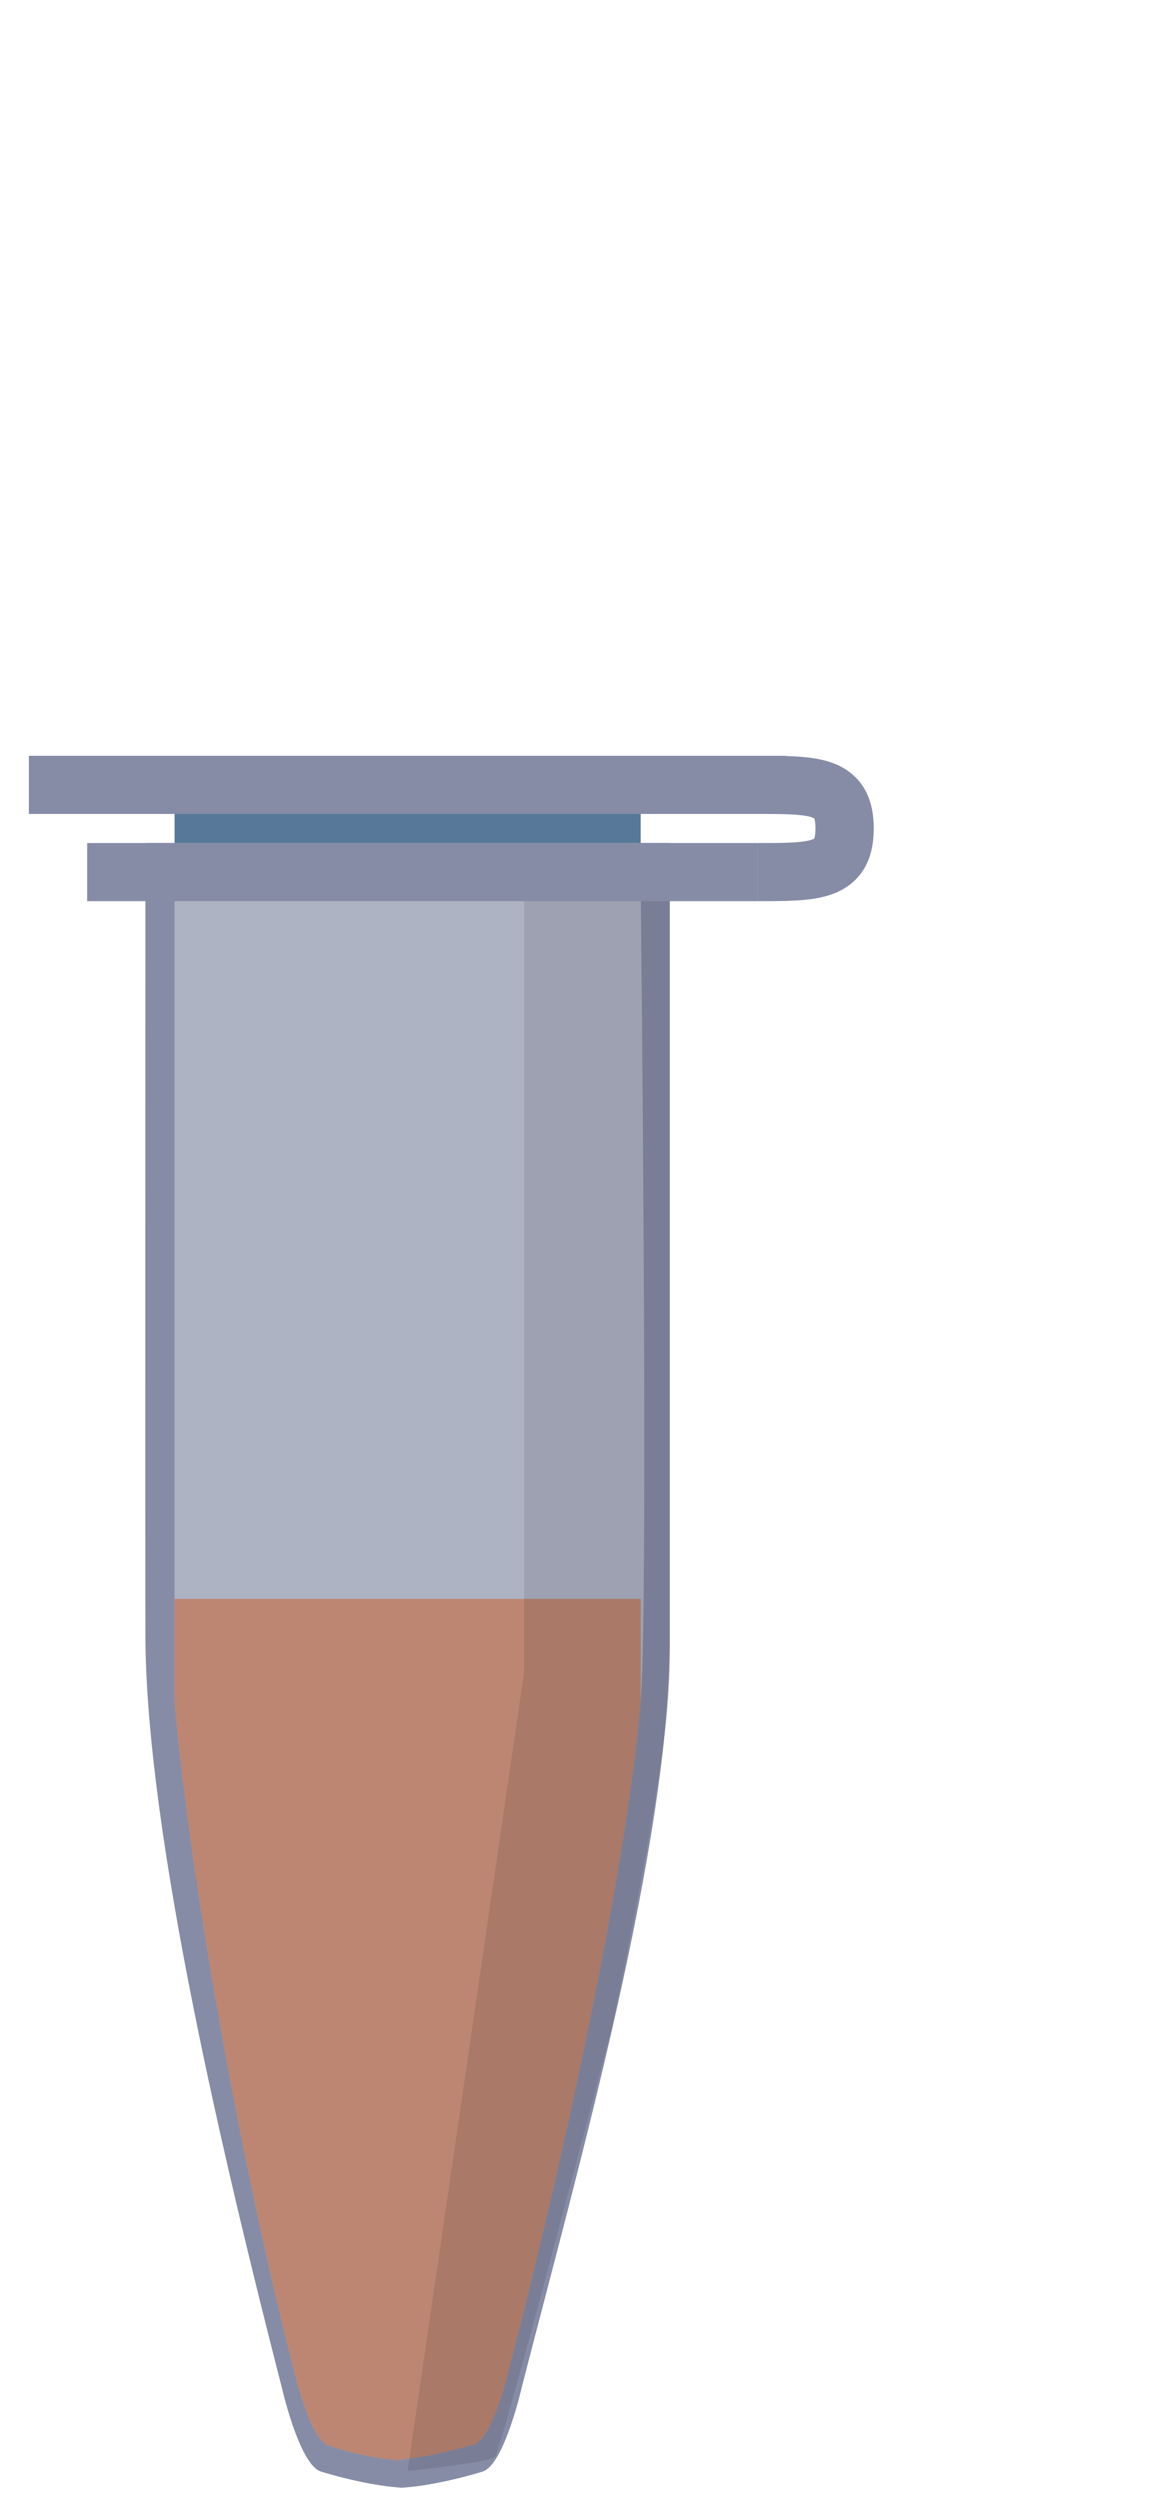 <svg width="40" height="86" viewBox="0 0 40 86" fill="none" xmlns="http://www.w3.org/2000/svg">
<path d="M14.041 85.581C13.152 85.581 11.795 85.254 11.047 85.022C10.299 84.788 9.69 82.087 9.69 82.087C7.726 74.446 5.066 63.204 5.006 56.427C4.994 55.084 5.006 29 5.006 29H6.51H23.057V56.427C23.057 63.427 19.935 74.446 17.97 82.087C17.97 82.087 17.362 84.788 16.614 85.022C15.865 85.254 14.509 85.581 13.62 85.581" fill="#868CA6"/>
<path opacity="0.7" d="M13.986 84.641C13.191 84.641 11.975 84.362 11.32 84.129C10.665 83.943 10.104 81.474 10.104 81.474C8.326 74.625 6.523 64.529 6.009 58.519C6.009 55.427 6.009 32.617 6.009 32.617V30.427H22.054C22.054 30.427 22.335 55.351 22.054 58.519C21.54 64.529 19.319 74.579 17.541 81.427C17.541 81.427 16.98 83.85 16.325 84.082C15.67 84.269 14.454 84.595 13.659 84.595" fill="#C0C3D2"/>
<rect x="3" y="29" width="23.066" height="2" fill="#868CA6"/>
<path opacity="0.7" d="M13.986 84.641C13.191 84.641 11.975 84.362 11.32 84.129C10.665 83.943 10.104 81.474 10.104 81.474C8.326 74.625 6.523 64.529 6.009 58.519V55H14.5H22.054V58.519C21.54 64.529 19.319 74.579 17.541 81.427C17.541 81.427 16.98 83.85 16.325 84.082C15.67 84.269 14.454 84.595 13.659 84.595" fill="#C47451"/>
<path d="M18.043 31H23.057C23.057 31 23.057 54.564 23.057 57.509C23.057 60.455 21.052 69.782 21.052 69.782C21.052 69.782 17.259 84.294 17.04 84.509C16.821 84.724 14.031 85 14.031 85L18.043 57.509V31Z" fill="black" fill-opacity="0.1"/>
<rect x="0.994" y="26" width="26.074" height="2" fill="#868CA6"/>
<rect x="6.009" y="28" width="16.046" height="1" fill="#577898"/>
<path fill-rule="evenodd" clip-rule="evenodd" d="M29.749 27.123C30 27.545 30.077 28.026 30.077 28.5C30.077 28.974 30 29.455 29.749 29.877C29.484 30.323 29.091 30.593 28.674 30.749C28.284 30.895 27.852 30.949 27.445 30.975C27.037 31 26.572 31 26.088 31H26.066V29C26.577 29 26.981 29 27.319 28.979C27.663 28.957 27.859 28.918 27.97 28.876C27.994 28.867 28.01 28.859 28.02 28.854C28.023 28.853 28.025 28.851 28.027 28.85C28.028 28.848 28.029 28.845 28.031 28.841C28.035 28.83 28.041 28.811 28.047 28.782C28.06 28.724 28.071 28.634 28.071 28.5C28.071 28.366 28.06 28.276 28.047 28.218C28.041 28.189 28.035 28.17 28.031 28.159C28.029 28.155 28.028 28.152 28.027 28.15C28.025 28.149 28.023 28.147 28.02 28.146C28.01 28.141 27.994 28.133 27.97 28.124C27.859 28.082 27.663 28.043 27.319 28.021C26.981 28 26.577 28 26.066 28L26.066 26L26.088 26C26.572 26 27.037 26 27.445 26.025C27.852 26.051 28.284 26.105 28.674 26.251C29.091 26.407 29.484 26.677 29.749 27.123Z" fill="#868CA6"/>
</svg>
